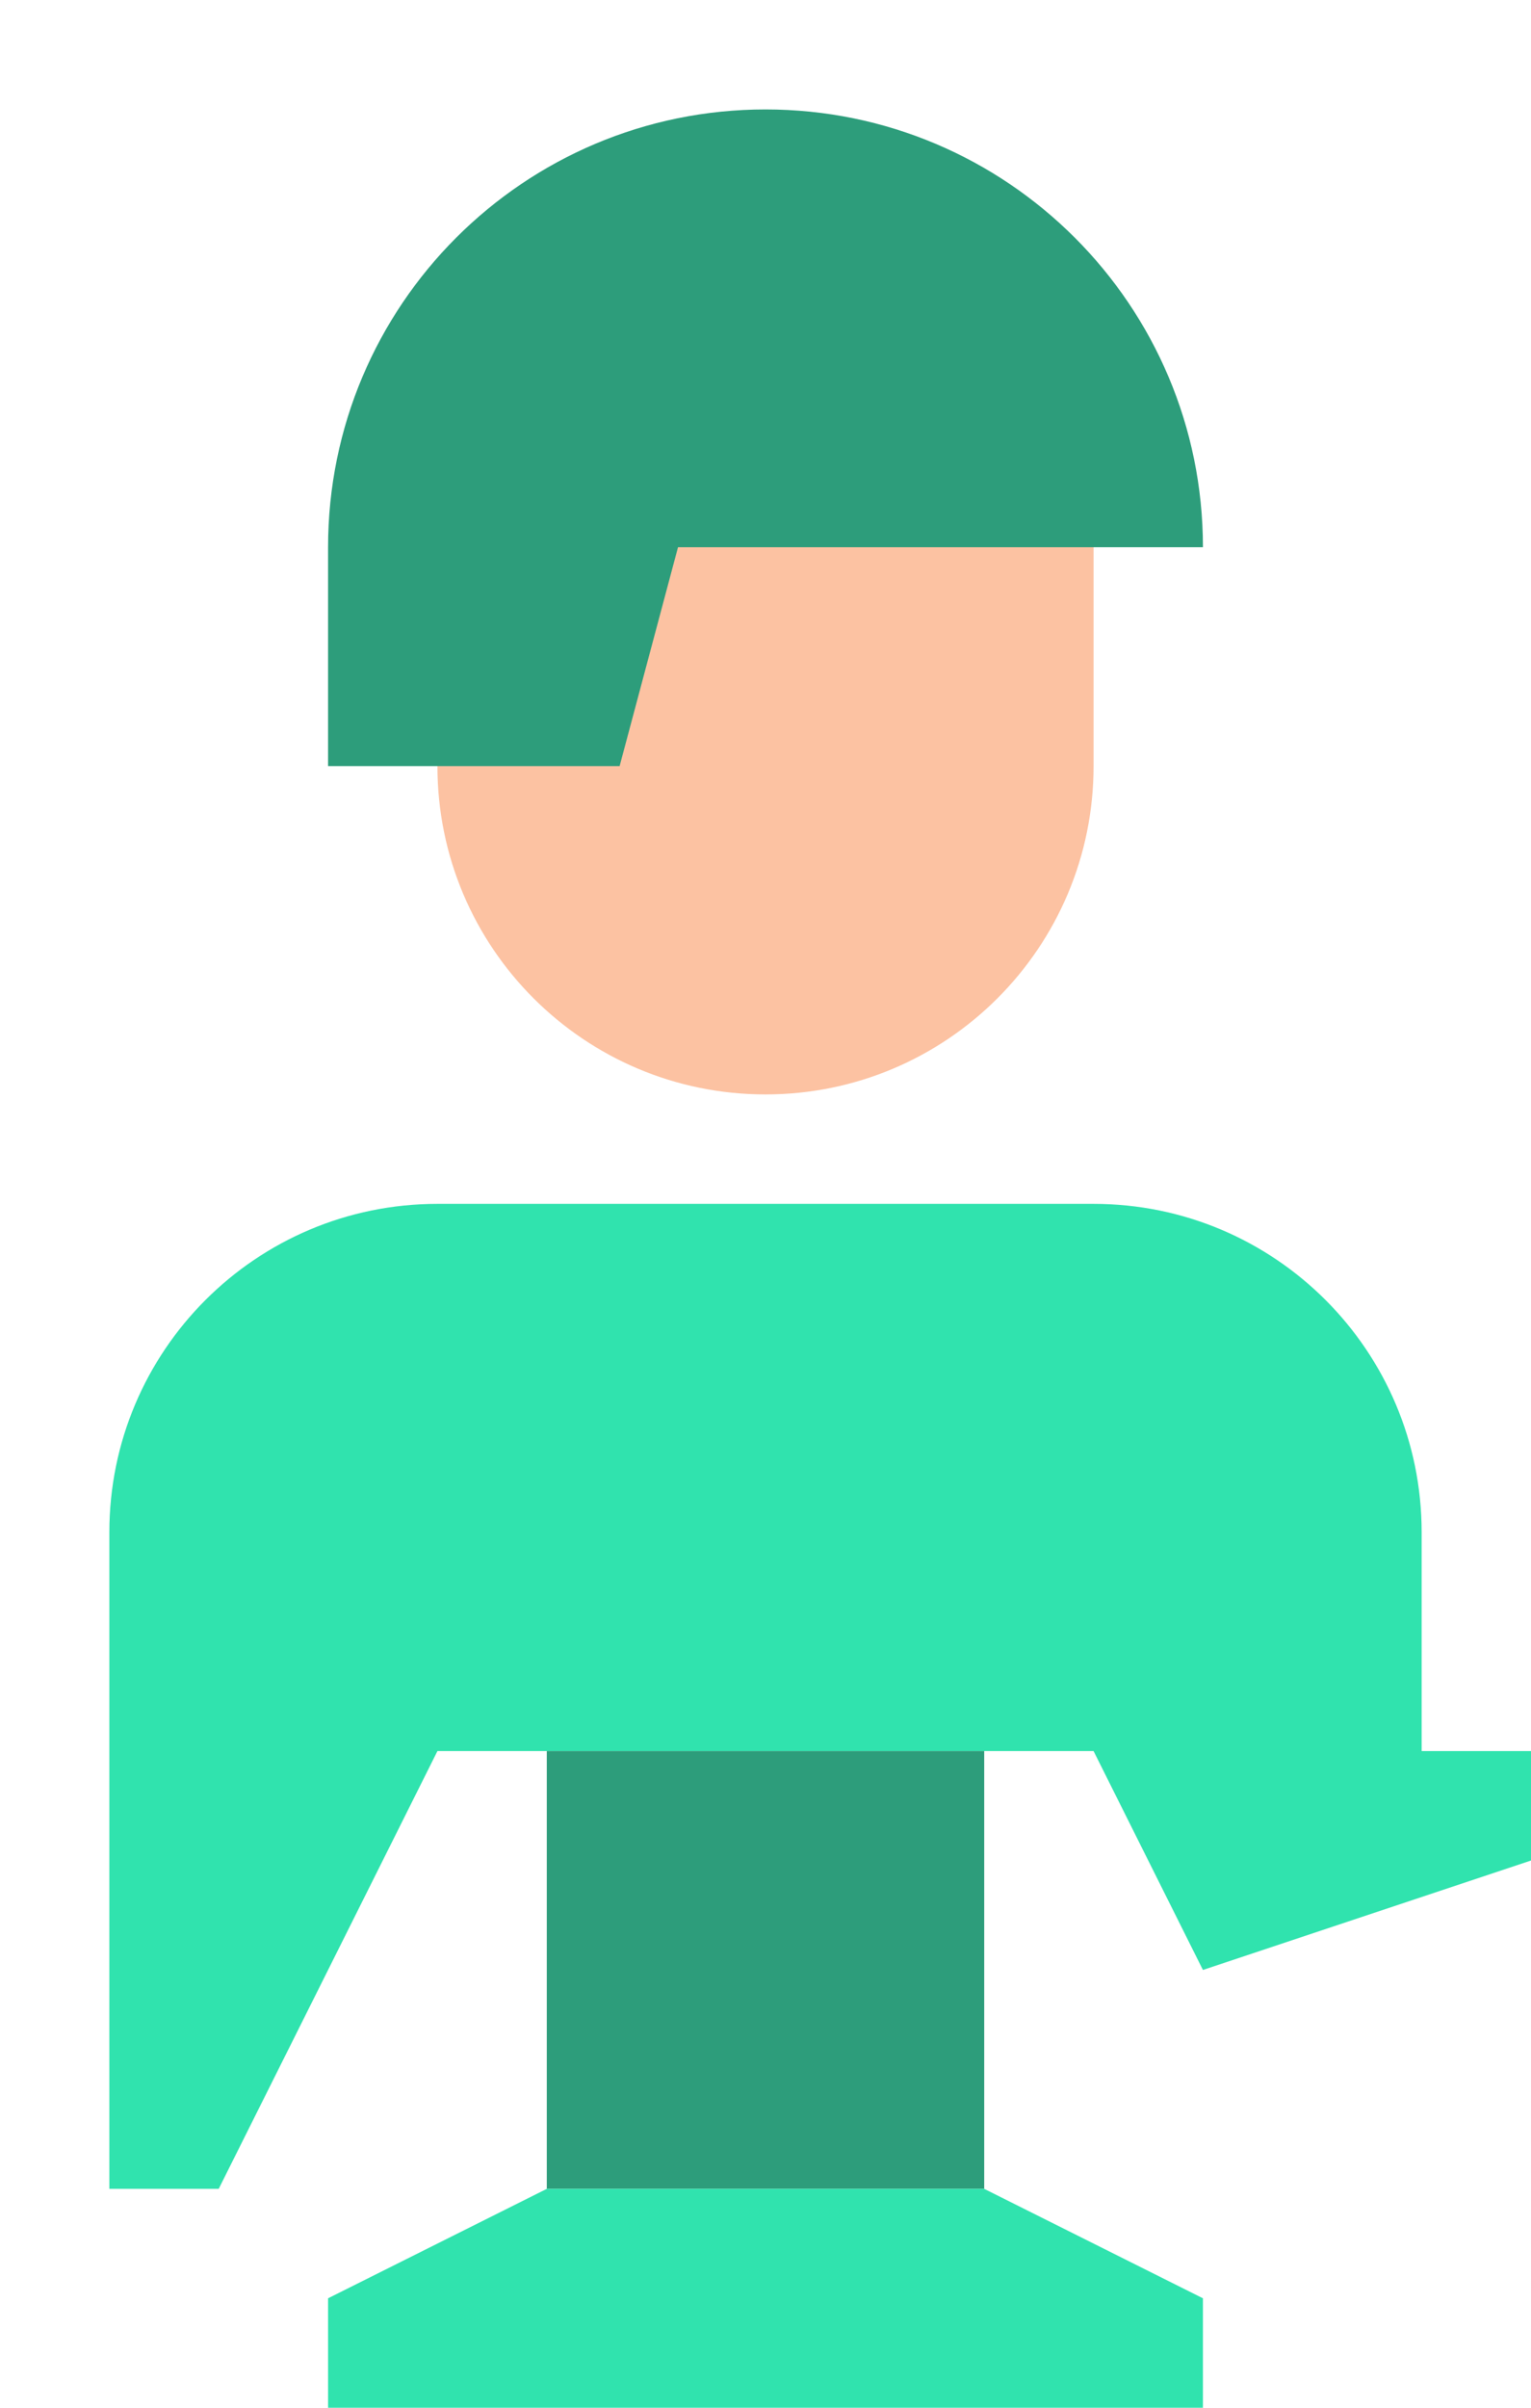 <svg width="14" height="22" viewBox="0 0 14 22" fill="none" xmlns="http://www.w3.org/2000/svg">
<path d="M4 7V4H10V7C10 8.657 8.657 10 7 10C5.343 10 4 8.657 4 7Z" fill="#FCC2A2"/>
<path d="M6.2 5H11C11 2.791 9.209 1 7 1C4.791 1 3 2.791 3 5V7H5.666L6.2 5Z" fill="#2D9D7B"/>
<path d="M10 11H4C2.343 11 1 12.343 1 14V15V20H2L4 16H5H6H7H9H10L11 18L14 17V16H13V14C13 12.343 11.657 11 10 11Z" fill="#30E3AE"/>
<path d="M5 20V16H7V20H5Z" fill="#2D9D7B"/>
<path d="M9 20V16H7V20H9Z" fill="#2D9D7B"/>
<path d="M3 22V21L5 20H7V22H6H5H3Z" fill="#30E3AE"/>
<path d="M11 22V21L9 20H7V22H8H9H11Z" fill="#30E3AE"/>
</svg>
